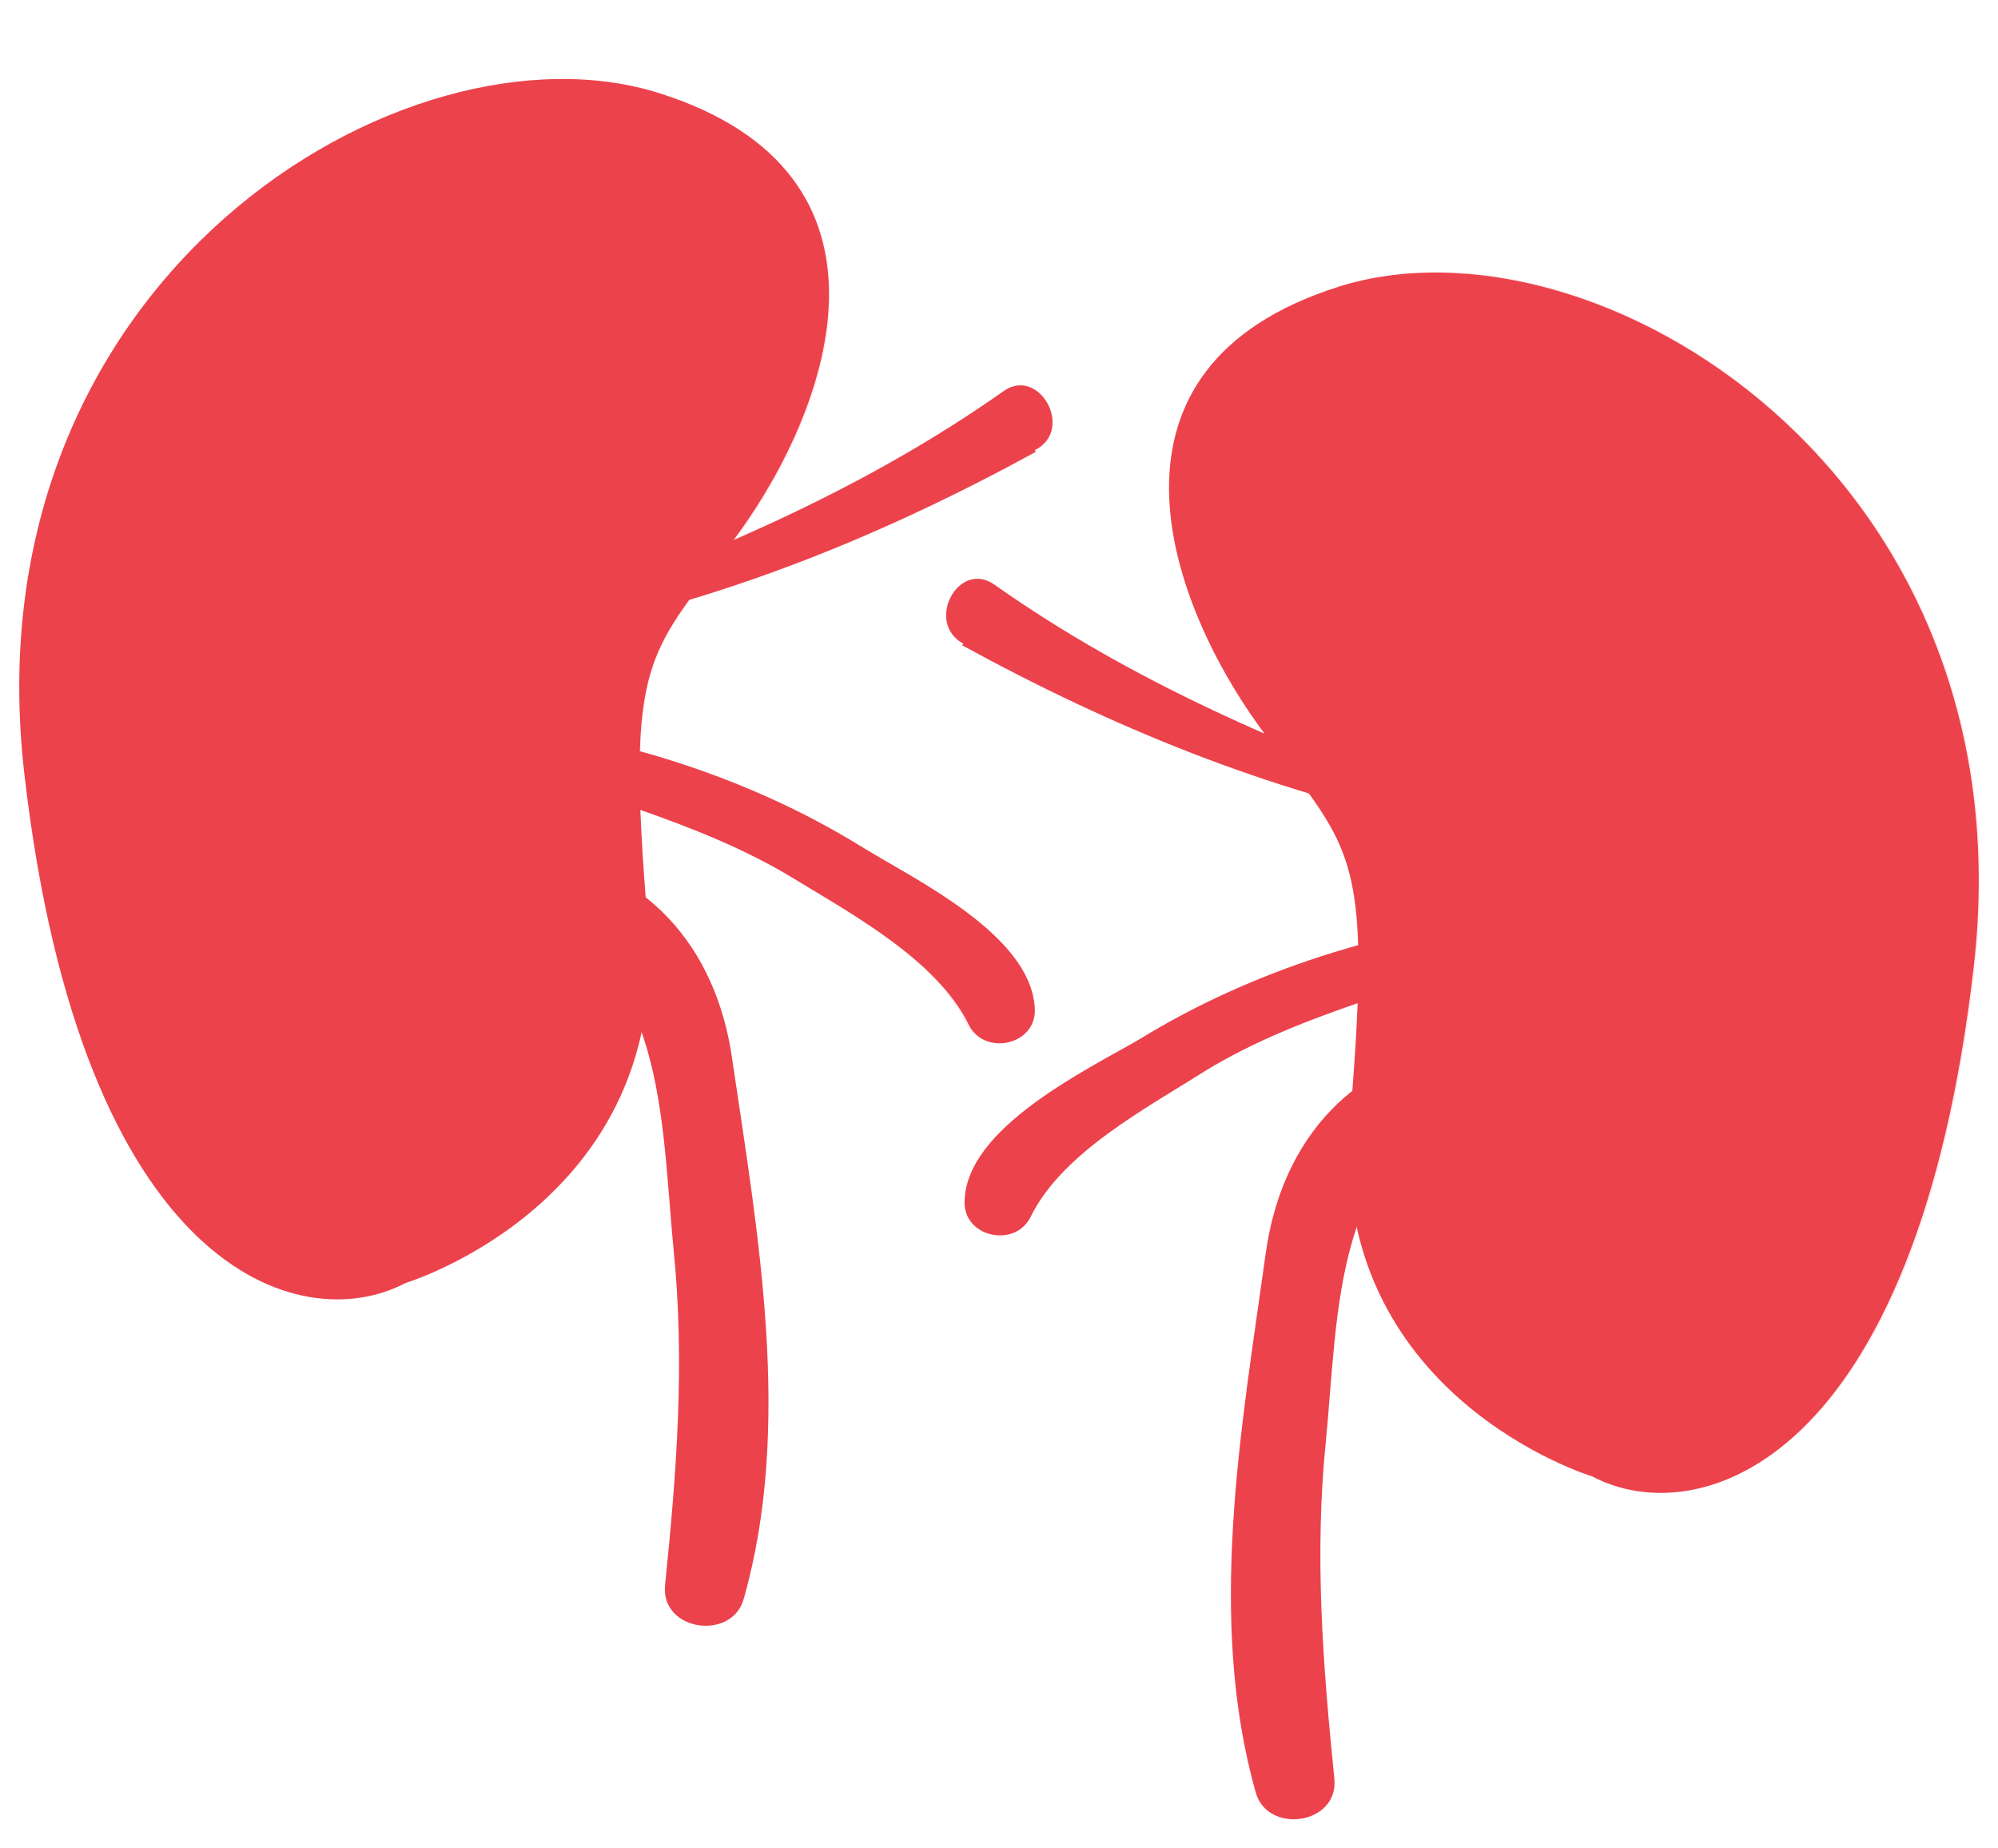 <?xml version="1.0" encoding="utf-8"?>
<!-- Generator: Adobe Illustrator 19.0.0, SVG Export Plug-In . SVG Version: 6.00 Build 0)  -->
<svg version="1.1" id="Layer_1" xmlns="http://www.w3.org/2000/svg" xmlns:xlink="http://www.w3.org/1999/xlink" x="0px" y="0px"
	 viewBox="-235 332.1 139.4 128.9" style="enable-background:new -235 332.1 139.4 128.9;" xml:space="preserve">
<style type="text/css">
	.st0{fill:#EC424C;}
	.st1{opacity:0.1;fill:#EC424C;enable-background:new    ;}
	.st2{opacity:0.1;}
</style>
<g>
	<g>
		<path class="st0" d="M-183.9,406.1c-1.1-8.1-6.2-13.7-14.3-14.7c-2.2-0.3-2.5,3-0.6,3.7c10.3,3.9,9.9,15,10.8,24.2
			c0.8,7.9,0.2,15.6-0.6,23.4c-0.3,3.2,4.7,3.9,5.5,0.9C-179.7,431.6-182.1,418.3-183.9,406.1z"/>
		<path class="st0" d="M-175,391.1c-7.8-4.8-17.3-7.8-26.4-8.6c-1.2-0.1-1.3,1.6-0.3,2c7.3,3.1,15.2,4.7,22.1,8.9
			c4.1,2.5,10,5.7,12.2,10.2c1.1,2.2,4.7,1.4,4.6-1.1C-163,397.3-171.3,393.4-175,391.1z"/>
		<path class="st0" d="M-165,359.4c-9.5,6.7-20.2,11.3-31.1,15.2c-1,0.4-0.7,1.9,0.4,1.6c11.8-2.5,22.4-6.8,33-12.6
			c0,0-0.1,0-0.1-0.1C-160,362.1-162.5,357.6-165,359.4z"/>
		<path class="st0" d="M-206.7,421.6c0,0,18.5-5.6,16.9-25c-1.6-19.3,0-18.5,6.4-27.4c6.4-8.9,12.1-25-5.6-30.6
			s-48.3,12.9-44.3,47.5C-229.3,420.8-214.1,425.5-206.7,421.6z"/>
	</g>
	<g>
		<path class="st0" d="M-146.7,419.6c1.1-8.1,6.2-13.7,14.3-14.7c2.2-0.3,2.5,3,0.6,3.7c-10.2,3.8-9.8,14.9-10.7,24.1
			c-0.8,7.9-0.2,15.6,0.6,23.5c0.3,3.2-4.7,3.9-5.5,0.9C-150.8,445-148.4,431.8-146.7,419.6z"/>
		<path class="st0" d="M-155.5,404.6c7.8-4.8,17.3-7.8,26.4-8.6c1.2-0.1,1.3,1.6,0.3,2c-7.3,3.1-15.2,4.6-22.1,8.8
			c-4.1,2.6-10,5.7-12.2,10.2c-1.1,2.2-4.7,1.4-4.6-1.1C-167.6,410.8-159.3,406.8-155.5,404.6z"/>
		<path class="st0" d="M-165.6,372.9c9.5,6.7,20.2,11.3,31.1,15.2c1,0.4,0.7,1.9-0.4,1.6c-11.8-2.5-22.4-6.8-33-12.6
			c0,0,0.1,0,0.1-0.1C-170.5,375.5-168.1,371.1-165.6,372.9z"/>
		<path class="st0" d="M-123.9,435.1c0,0-18.5-5.6-16.9-25c1.6-19.3,0-18.5-6.4-27.4c-6.4-8.9-12.1-25,5.6-30.6s48.3,12.9,44.3,47.5
			C-101.3,434.3-116.5,439-123.9,435.1z"/>
	</g>
	<path class="st1" d="M-165,359.4c-5.9,4.1-12.2,7.5-18.7,10.3c0.1-0.2,0.2-0.3,0.4-0.5c4.6-6.3,8.7-16.3,4.4-23.5
		c-4.5,4.2-8.3,8.9-10.6,14.8c-1.6,4.3-2.9,8.6-3.8,13l0,0l0,0c-1.3,6-2.1,12.1-2.7,18.2l0,0c-0.1,0.6-0.1,1.1-0.2,1.7
		c-0.1,0.8-0.1,1.7-0.2,2.6c0,0.1,0,0.1,0,0.2l0,0c-0.5,6.6-1.1,13.6-4.9,19.1c-2.2,3.2-5,5.5-8.2,7.2c1-0.2,1.9-0.5,2.8-0.9
		c0,0,13.6-4.1,16.5-17.5c1.6,4.6,1.7,10.2,2.2,15.2c0.8,7.9,0.2,15.6-0.6,23.4c-0.3,3.2,4.7,3.9,5.5,0.9c3.4-12.1,1-25.4-0.8-37.6
		c-0.7-4.8-2.8-8.8-6.1-11.4c-0.2-2.4-0.3-4.4-0.4-6.1c3.7,1.3,7.3,2.7,10.6,4.8c4.1,2.5,10,5.7,12.2,10.2c1.1,2.2,4.7,1.4,4.6-1.1
		c0-5.1-8.3-9-12-11.3c-4.7-2.9-9.9-5.1-15.3-6.6c0.2-5.3,1.2-7.5,3.5-10.6c8.4-2.5,16.3-6,24.2-10.3c0,0-0.1,0-0.1-0.1
		C-160,362.1-162.5,357.6-165,359.4z"/>
	<g class="st2">
		<path class="st0" d="M-132.9,351.1c2.4,1.3,4.7,3,7.1,4.3c5.2,2.9,10.6,6.8,13.9,11.9c6.3,9.8,5.8,22.3,5.5,33.5
			c-0.3,11.3-2.6,25.4-9.6,35c7.4-2,16-11.4,18.8-36.2C-93.8,370.2-115.4,352.4-132.9,351.1z"/>
	</g>
</g>
</svg>
